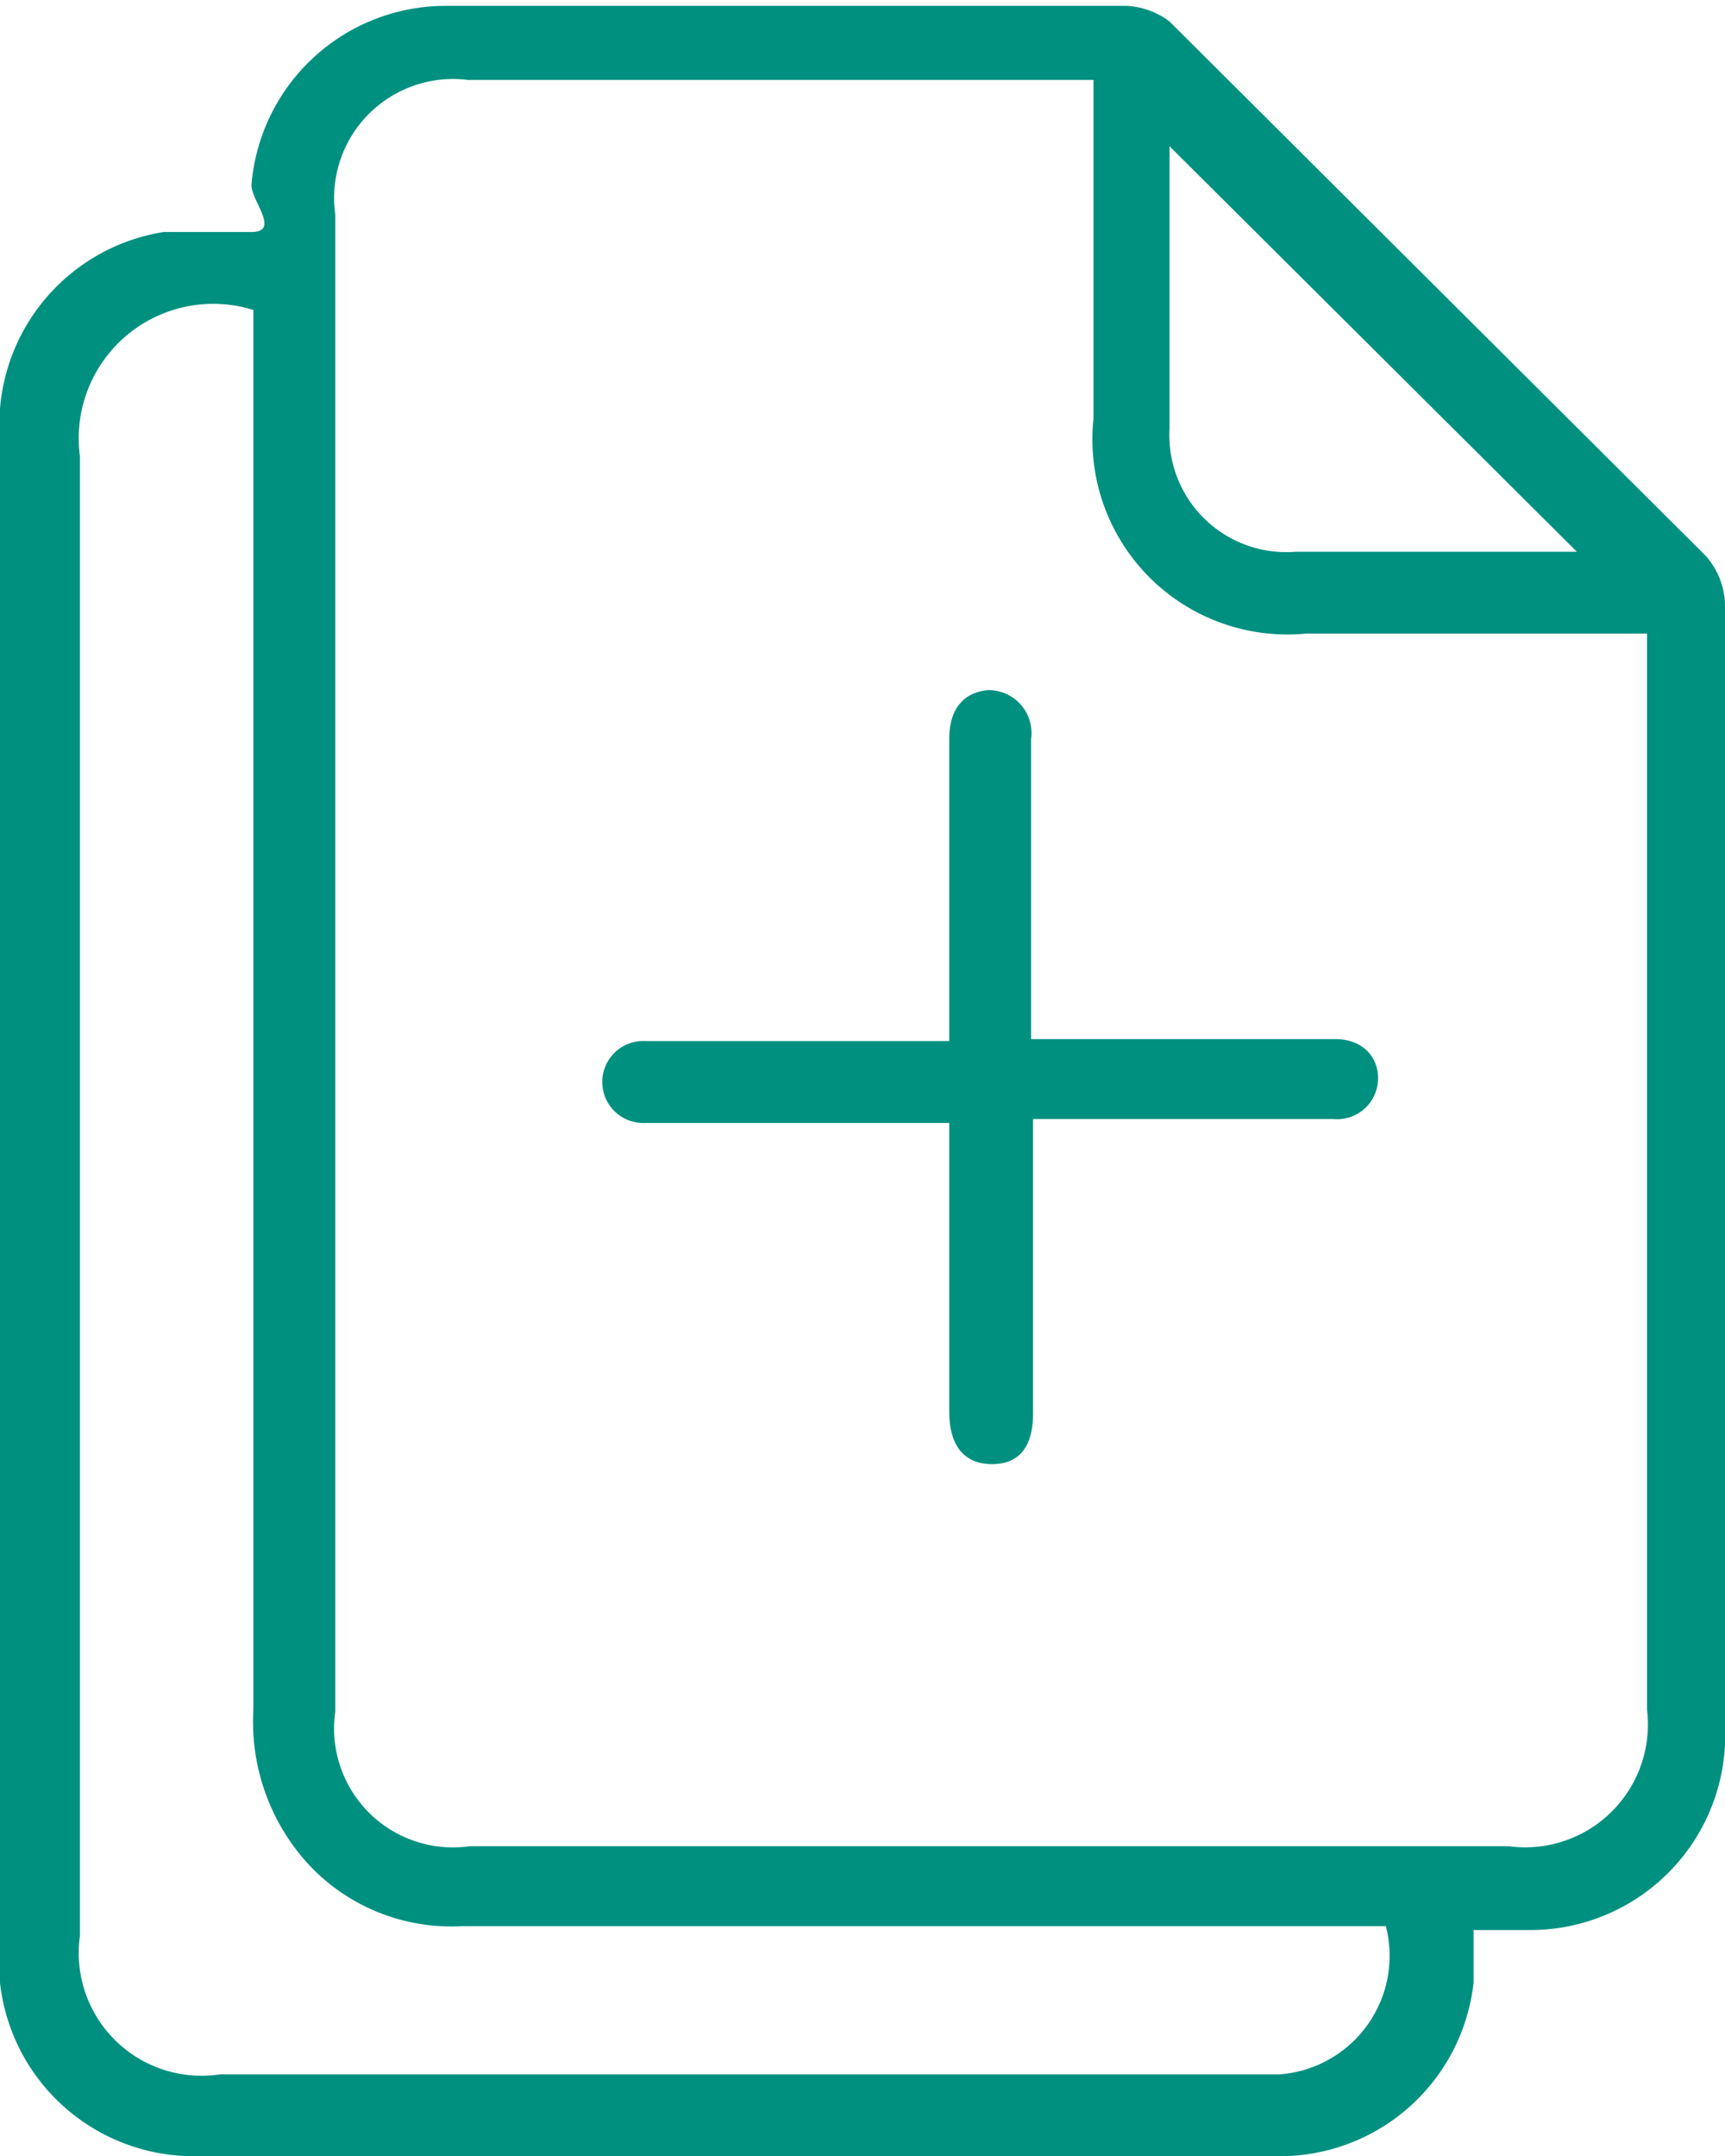 <svg xmlns="http://www.w3.org/2000/svg" viewBox="0 0 8.85 11.06"><defs><style>.cls-1{fill:#009080;}</style></defs><g id="Layer_2" data-name="Layer 2"><g id="Layer_1-2" data-name="Layer 1"><path class="cls-1" d="M7.56,9.9c0,.1,0,.19,0,.27a1,1,0,0,1-1,.89H1a1,1,0,0,1-1-.89C0,10.11,0,10,0,10V2.26A1,1,0,0,1,.84,1.19c.15,0,.3,0,.45,0s0-.16,0-.24a1,1,0,0,1,1-.92H5.78A.4.4,0,0,1,6,.11L8.75,2.85a.39.39,0,0,1,.1.25c0,1.92,0,3.84,0,5.75a1,1,0,0,1-1,1.05ZM5.61.41H2.4a.61.61,0,0,0-.68.69q0,3.84,0,7.68a.61.61,0,0,0,.69.69H7.74a.63.63,0,0,0,.71-.7V3.25H6.7a1,1,0,0,1-1.09-1.1ZM1.3,1.59a.69.69,0,0,0-.89.75c0,2.53,0,5.06,0,7.59a.63.63,0,0,0,.72.71H6.57a.61.61,0,0,0,.54-.76H2.37a1,1,0,0,1-.79-.32,1.08,1.08,0,0,1-.28-.79V1.59ZM6,.75V2.2a.6.6,0,0,0,.65.63H8.09Z"/><path class="cls-1" d="M5.3,5.74V7.25c0,.17-.07.26-.21.26s-.22-.09-.22-.27V5.76H3.31a.21.21,0,0,1-.22-.21.21.21,0,0,1,.22-.21H4.87V3.79c0-.16.08-.24.2-.25a.22.22,0,0,1,.22.25V5.33H6.85c.14,0,.22.09.22.2a.21.21,0,0,1-.23.21H5.3Z"/></g></g></svg>